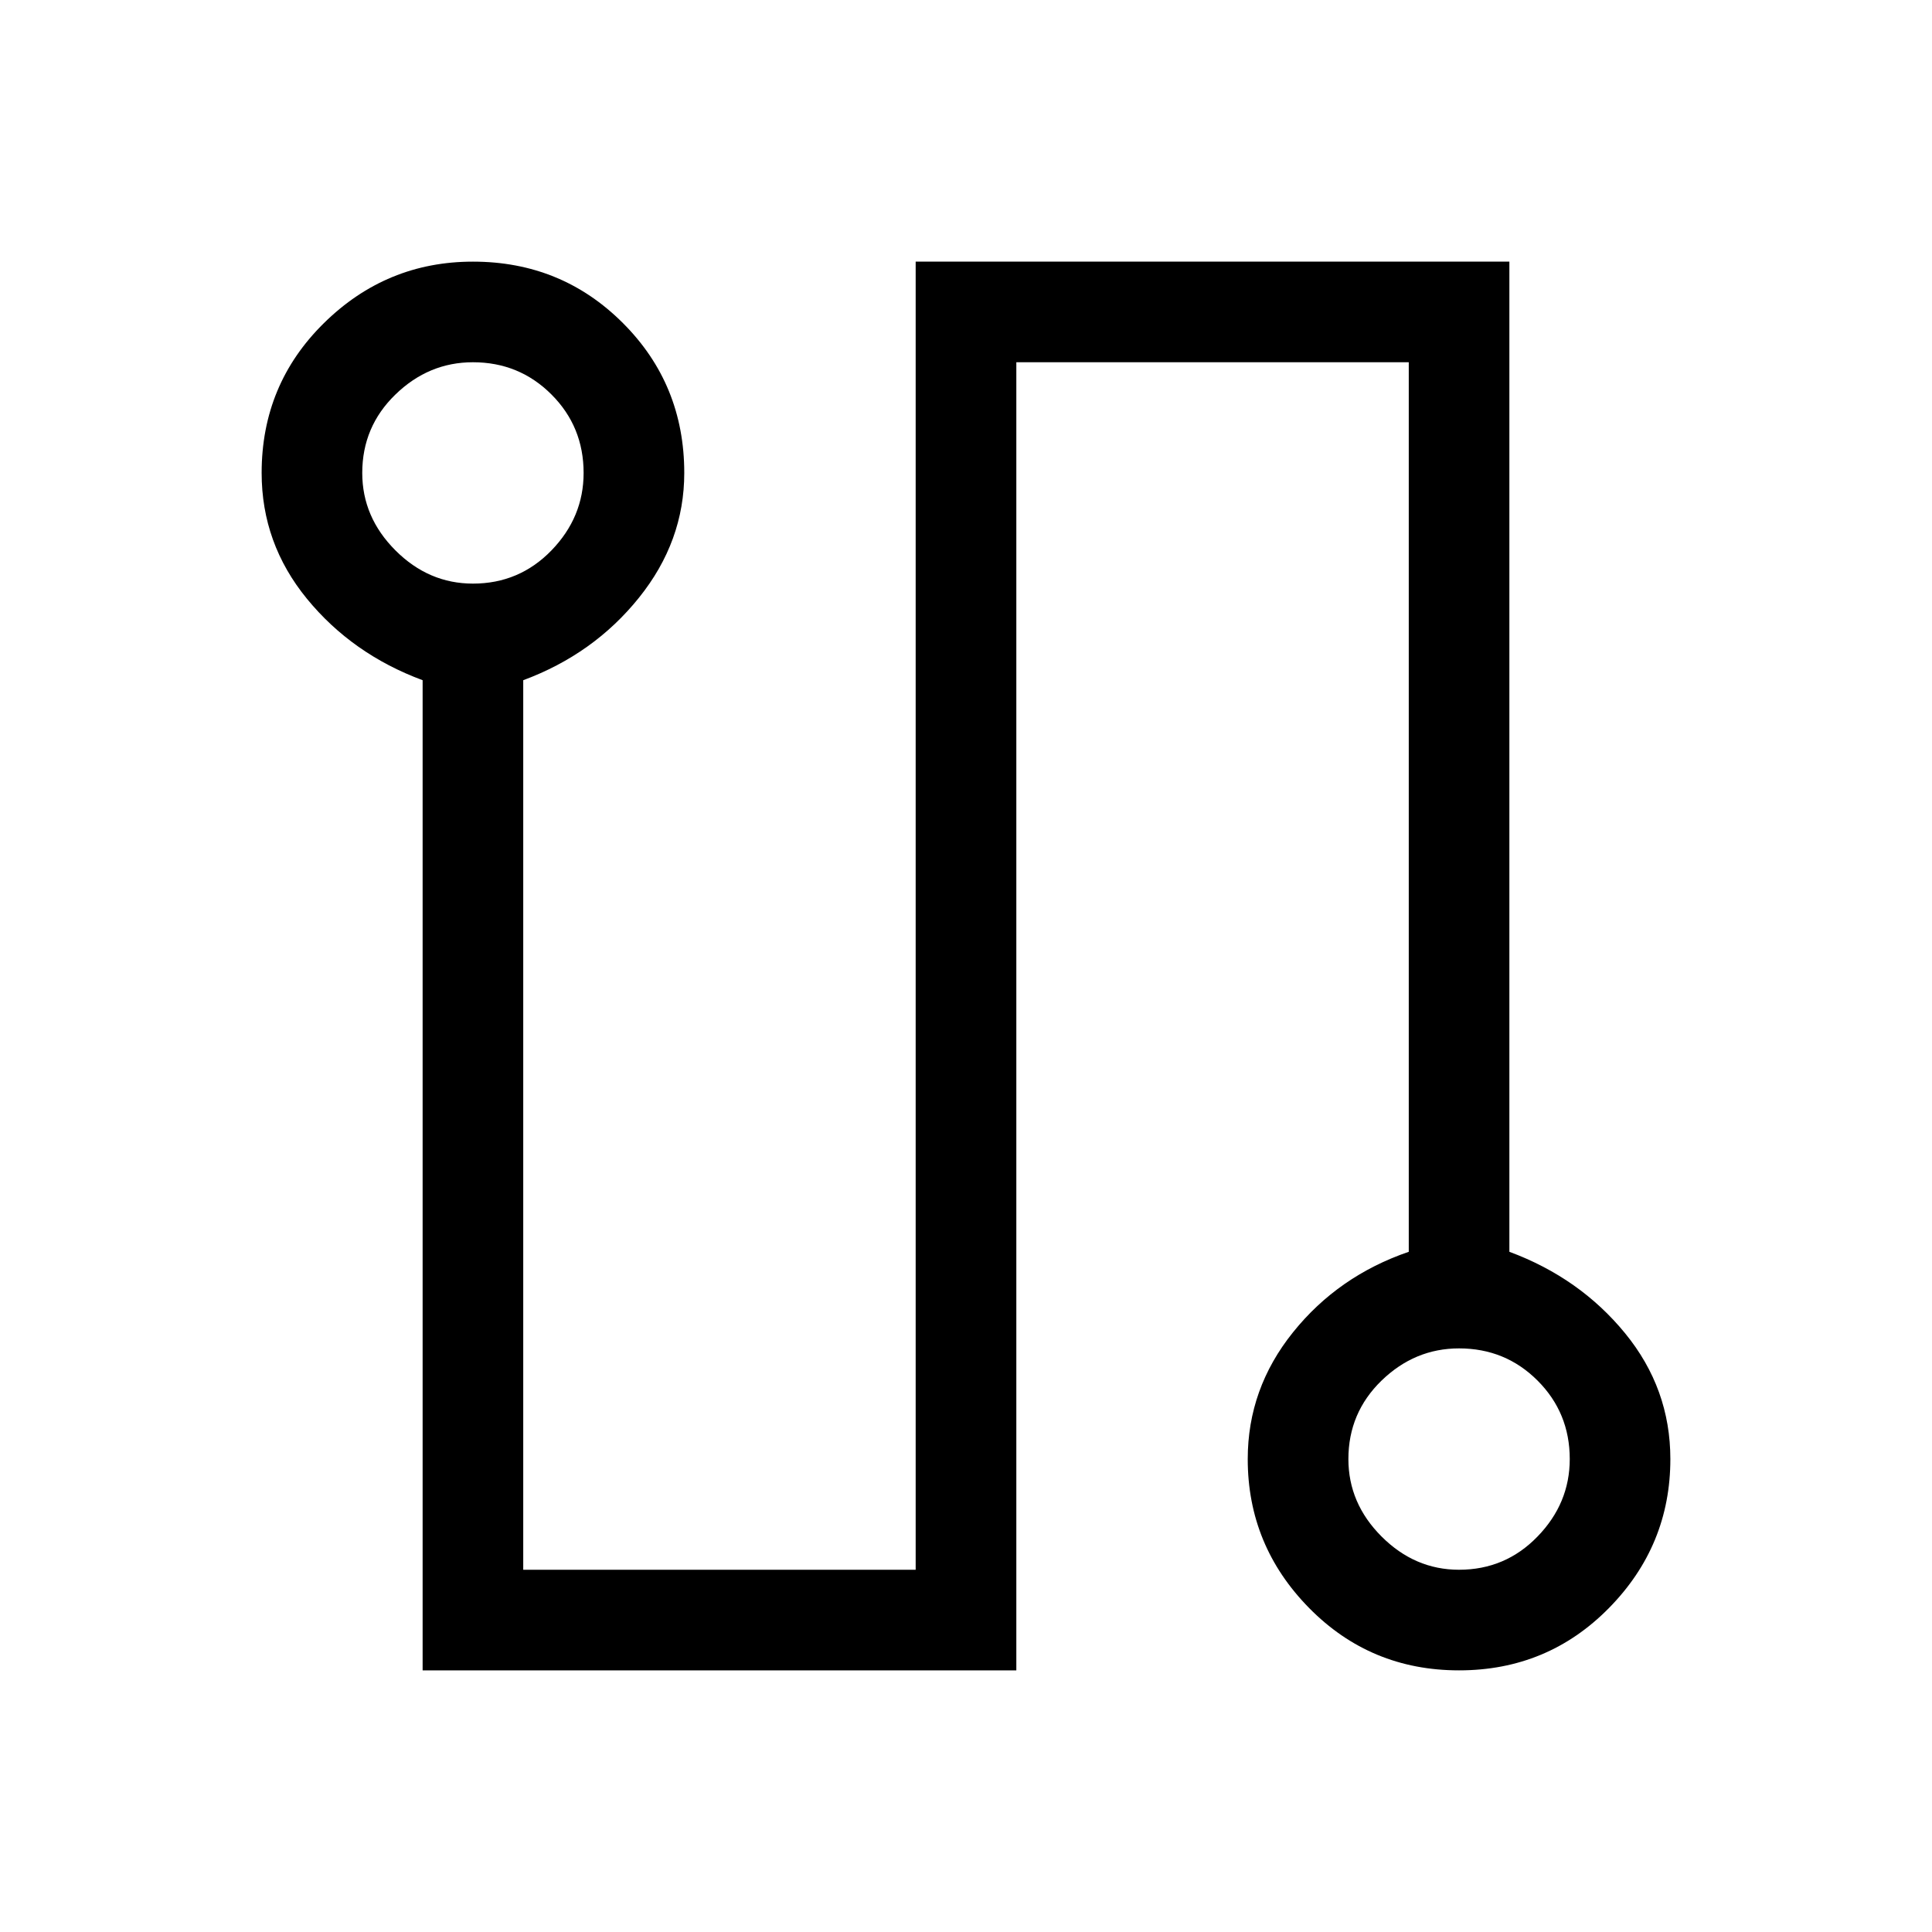<svg xmlns="http://www.w3.org/2000/svg" viewBox="0 0 40 40"><path d="M8.75 34.583v-20.5q-1.458-.541-2.396-1.687-.937-1.146-.937-2.604 0-1.834 1.291-3.104Q8 5.417 9.792 5.417q1.833 0 3.104 1.271 1.271 1.27 1.271 3.104 0 1.416-.938 2.583-.937 1.167-2.396 1.708V32.5h8.125V5.417H31.25v20.5q1.458.541 2.396 1.687.937 1.146.937 2.604 0 1.792-1.271 3.084-1.27 1.291-3.104 1.291-1.833 0-3.104-1.291-1.271-1.292-1.271-3.084 0-1.458.938-2.625.937-1.166 2.396-1.666V7.5h-8.125v27.083Zm1.042-22.5q.958 0 1.625-.687.666-.688.666-1.604 0-.959-.666-1.625Q10.75 7.5 9.792 7.5q-.917 0-1.604.667-.688.666-.688 1.625 0 .916.688 1.604.687.687 1.604.687ZM30.208 32.5q.959 0 1.625-.688.667-.687.667-1.604 0-.958-.667-1.625-.666-.666-1.625-.666-.916 0-1.604.666-.687.667-.687 1.625 0 .917.687 1.604.688.688 1.604.688ZM9.792 9.792Zm20.416 20.416Z"/></svg>